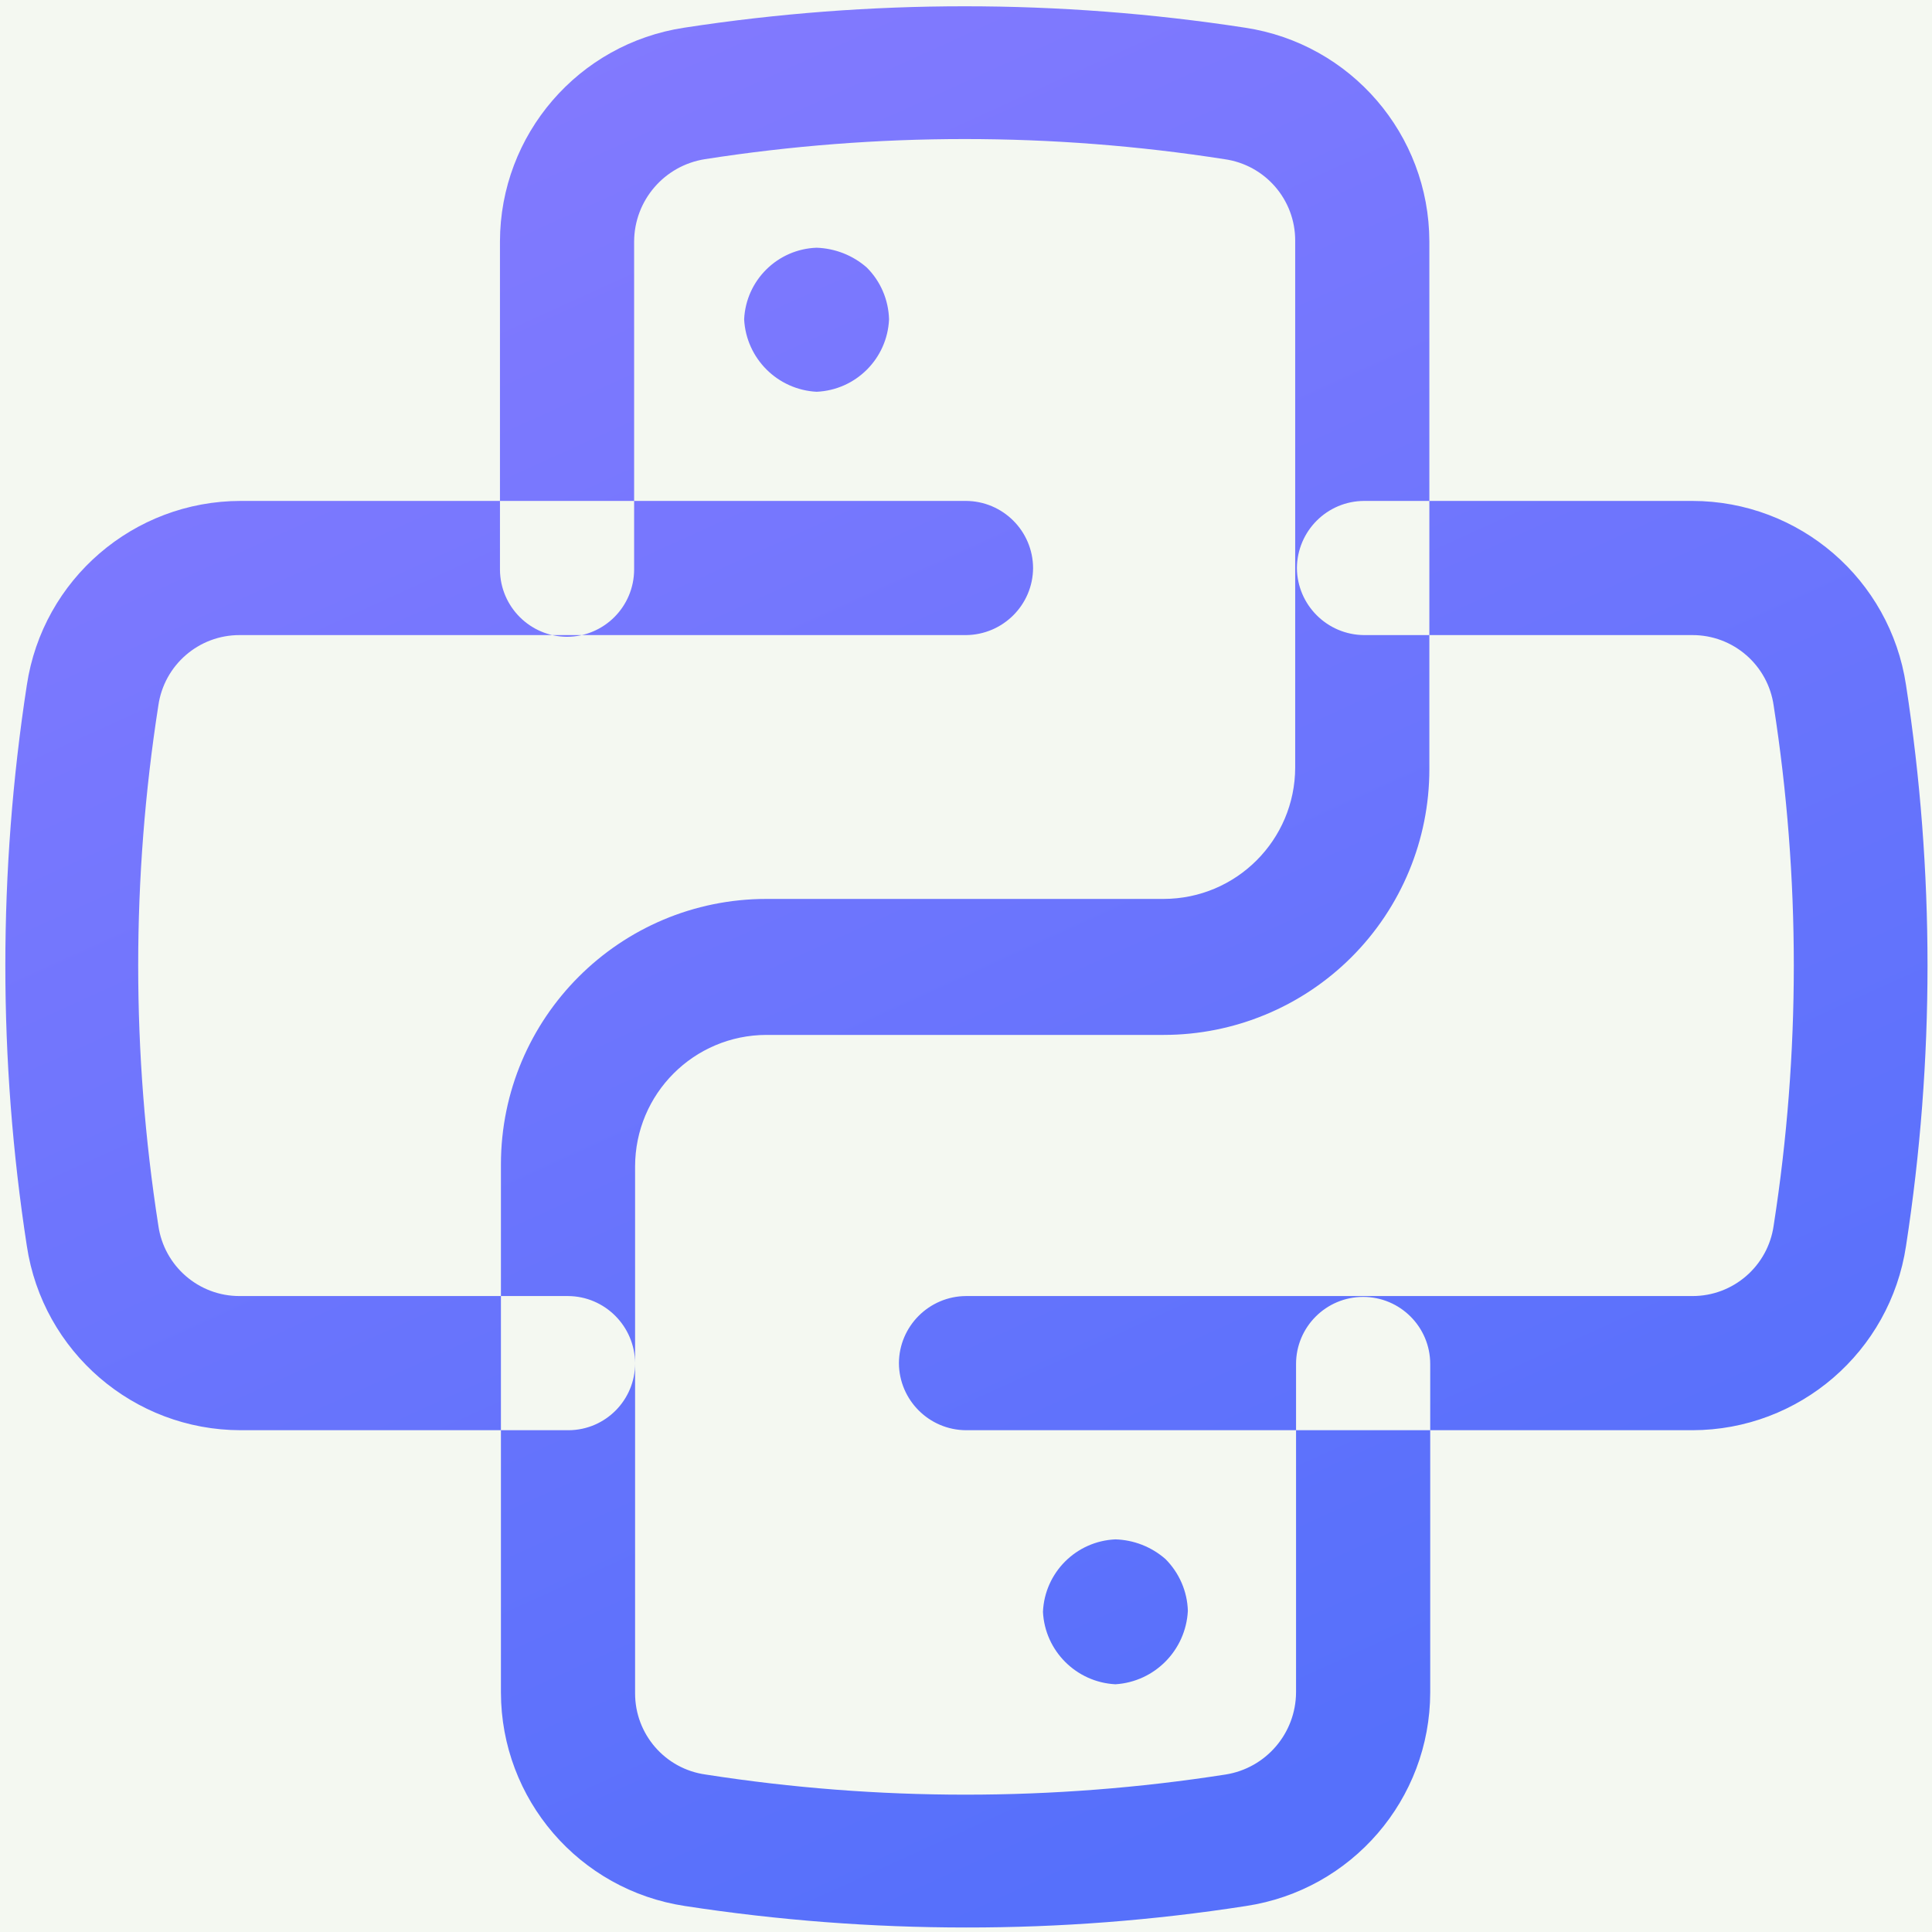 <?xml version="1.0" encoding="UTF-8"?>
<svg width="18px" height="18px" viewBox="0 0 18 18" version="1.1" xmlns="http://www.w3.org/2000/svg" xmlns:xlink="http://www.w3.org/1999/xlink">
    <title>outline-python</title>
    <defs>
        <rect id="path-1" x="0" y="0" width="450" height="190" rx="8"></rect>
        <filter x="-1.6%" y="-2.6%" width="103.1%" height="107.4%" filterUnits="objectBoundingBox" id="filter-2">
            <feOffset dx="0" dy="2" in="SourceAlpha" result="shadowOffsetOuter1"></feOffset>
            <feGaussianBlur stdDeviation="2" in="shadowOffsetOuter1" result="shadowBlurOuter1"></feGaussianBlur>
            <feColorMatrix values="0 0 0 0 0   0 0 0 0 0   0 0 0 0 0  0 0 0 0.05 0" type="matrix" in="shadowBlurOuter1"></feColorMatrix>
        </filter>
        <path d="M17.311,0.948 C18.445,-0.261 20.343,-0.322 21.552,0.811 C21.599,0.856 21.644,0.901 21.689,0.948 L27,6.614 L174,6.614 C177.314,6.614 180,9.3 180,12.614 L180,140.614 C180,143.927 177.314,146.614 174,146.614 L6,146.614 C2.686,146.614 4.05812251e-16,143.927 0,140.614 L0,12.614 C-4.05812251e-16,9.3 2.686,6.614 6,6.614 L12,6.614 L17.311,0.948 Z" id="path-3"></path>
        <filter x="-3.3%" y="-4.1%" width="106.7%" height="108.2%" filterUnits="objectBoundingBox" id="filter-4">
            <feOffset dx="0" dy="0" in="SourceAlpha" result="shadowOffsetOuter1"></feOffset>
            <feGaussianBlur stdDeviation="2" in="shadowOffsetOuter1" result="shadowBlurOuter1"></feGaussianBlur>
            <feColorMatrix values="0 0 0 0 0   0 0 0 0 0   0 0 0 0 0  0 0 0 0.2 0" type="matrix" in="shadowBlurOuter1"></feColorMatrix>
        </filter>
        <linearGradient x1="4.585%" y1="0.046%" x2="50%" y2="99.954%" id="linearGradient-5">
            <stop stop-color="#887BFF" offset="0%"></stop>
            <stop stop-color="#5670FB" offset="100%"></stop>
        </linearGradient>
    </defs>
    <g id="nexusAI" stroke="none" stroke-width="1" fill="none" fill-rule="evenodd">
        <g id="-" transform="translate(-631, -667)">
            <rect fill="#F7F7F7" x="0" y="0" width="1920" height="1011"></rect>
            <g id="" transform="translate(500, 553)">
                <use fill="black" fill-opacity="1" filter="url(#filter-2)" xlink:href="#path-1"></use>
                <use fill="#FFFFFF" fill-rule="evenodd" xlink:href="#path-1"></use>
            </g>
            <rect id="" fill-opacity="0.5" fill="#000000" x="0" y="0" width="1920" height="1011"></rect>
            <g id="-23" transform="translate(550, 249)">
                <rect id="" fill="#FFFFFF" x="0" y="0" width="820" height="514" rx="6"></rect>
                <rect id="" fill="#EBEBEB" x="0" y="433" width="820" height="1"></rect>
            </g>
            <g id="-26" transform="translate(570, 559.386)">
                <g id="">
                    <use fill="black" fill-opacity="1" filter="url(#filter-4)" xlink:href="#path-3"></use>
                    <use fill="#FFFFFF" fill-rule="evenodd" xlink:href="#path-3"></use>
                </g>
                <rect id="" fill="#F4F8F1" x="55" y="101.614" width="30" height="30" rx="4"></rect>
                <g id="outline-python" transform="translate(61, 107.614)" fill="url(#linearGradient-5)">
                    <path d="M6.383,17.758 C5.397,17.61 4.668,16.764 4.667,15.767 L4.667,10.85 C4.667,9.483 5.775,8.375 7.142,8.375 L10.842,8.375 C11.518,8.374 12.066,7.826 12.067,7.15 L12.067,2.242 C12.068,1.86 11.787,1.536 11.408,1.483 C9.804,1.233 8.171,1.233 6.567,1.483 C6.189,1.543 5.91,1.867 5.908,2.25 L5.908,5.308 C5.906,5.653 5.628,5.931 5.283,5.933 C4.939,5.931 4.661,5.653 4.658,5.308 L4.658,2.25 C4.66,1.253 5.389,0.407 6.375,0.258 C8.106,-0.008 9.869,-0.008 11.6,0.258 C12.586,0.407 13.315,1.253 13.317,2.25 L13.317,7.167 C13.317,7.823 13.056,8.453 12.592,8.917 C12.128,9.381 11.498,9.642 10.842,9.642 L7.142,9.642 C6.465,9.643 5.918,10.19 5.917,10.867 L5.917,15.775 C5.916,16.157 6.197,16.481 6.575,16.533 C8.179,16.783 9.812,16.783 11.417,16.533 C11.795,16.474 12.073,16.149 12.075,15.767 L12.075,12.708 C12.075,12.363 12.355,12.083 12.7,12.083 C13.045,12.083 13.325,12.363 13.325,12.708 L13.325,15.767 C13.324,16.764 12.594,17.61 11.608,17.758 C10.745,17.892 9.873,17.959 9,17.958 C8.124,17.958 7.249,17.891 6.383,17.758 L6.383,17.758 Z M8.375,12.7 C8.377,12.356 8.656,12.077 9,12.075 L15.767,12.075 C16.149,12.076 16.472,11.795 16.525,11.417 C16.775,9.812 16.775,8.179 16.525,6.575 C16.472,6.197 16.149,5.916 15.767,5.917 L12.708,5.917 C12.364,5.914 12.086,5.636 12.083,5.292 C12.086,4.947 12.364,4.669 12.708,4.667 L15.767,4.667 C16.764,4.668 17.61,5.397 17.758,6.383 C18.025,8.115 18.025,9.877 17.758,11.608 C17.61,12.594 16.764,13.324 15.767,13.325 L9,13.325 C8.656,13.323 8.377,13.044 8.375,12.7 L8.375,12.7 Z M2.242,13.325 C1.245,13.324 0.398,12.594 0.25,11.608 C-0.017,9.877 -0.017,8.115 0.25,6.383 C0.398,5.397 1.245,4.668 2.242,4.667 L9,4.667 C9.344,4.669 9.623,4.947 9.625,5.292 C9.623,5.636 9.344,5.914 9,5.917 L2.233,5.917 C1.851,5.916 1.528,6.197 1.475,6.575 C1.225,8.179 1.225,9.812 1.475,11.417 C1.528,11.795 1.851,12.076 2.233,12.075 L5.292,12.075 C5.636,12.077 5.914,12.356 5.917,12.7 C5.918,13.043 5.642,13.322 5.3,13.325 L2.242,13.325 Z M6.933,2.975 C6.95,2.611 7.244,2.321 7.608,2.308 C7.78,2.314 7.945,2.378 8.075,2.492 C8.204,2.62 8.278,2.793 8.283,2.975 C8.267,3.341 7.974,3.634 7.608,3.65 C7.244,3.631 6.952,3.34 6.933,2.975 L6.933,2.975 Z M9.717,15.017 C9.733,14.651 10.026,14.358 10.392,14.342 C10.564,14.347 10.729,14.412 10.858,14.525 C10.987,14.654 11.062,14.827 11.067,15.008 C11.048,15.375 10.758,15.669 10.392,15.692 C10.027,15.673 9.735,15.381 9.717,15.017 L9.717,15.017 Z" id=""></path>
                </g>
            </g>
        </g>
    </g>
</svg>
